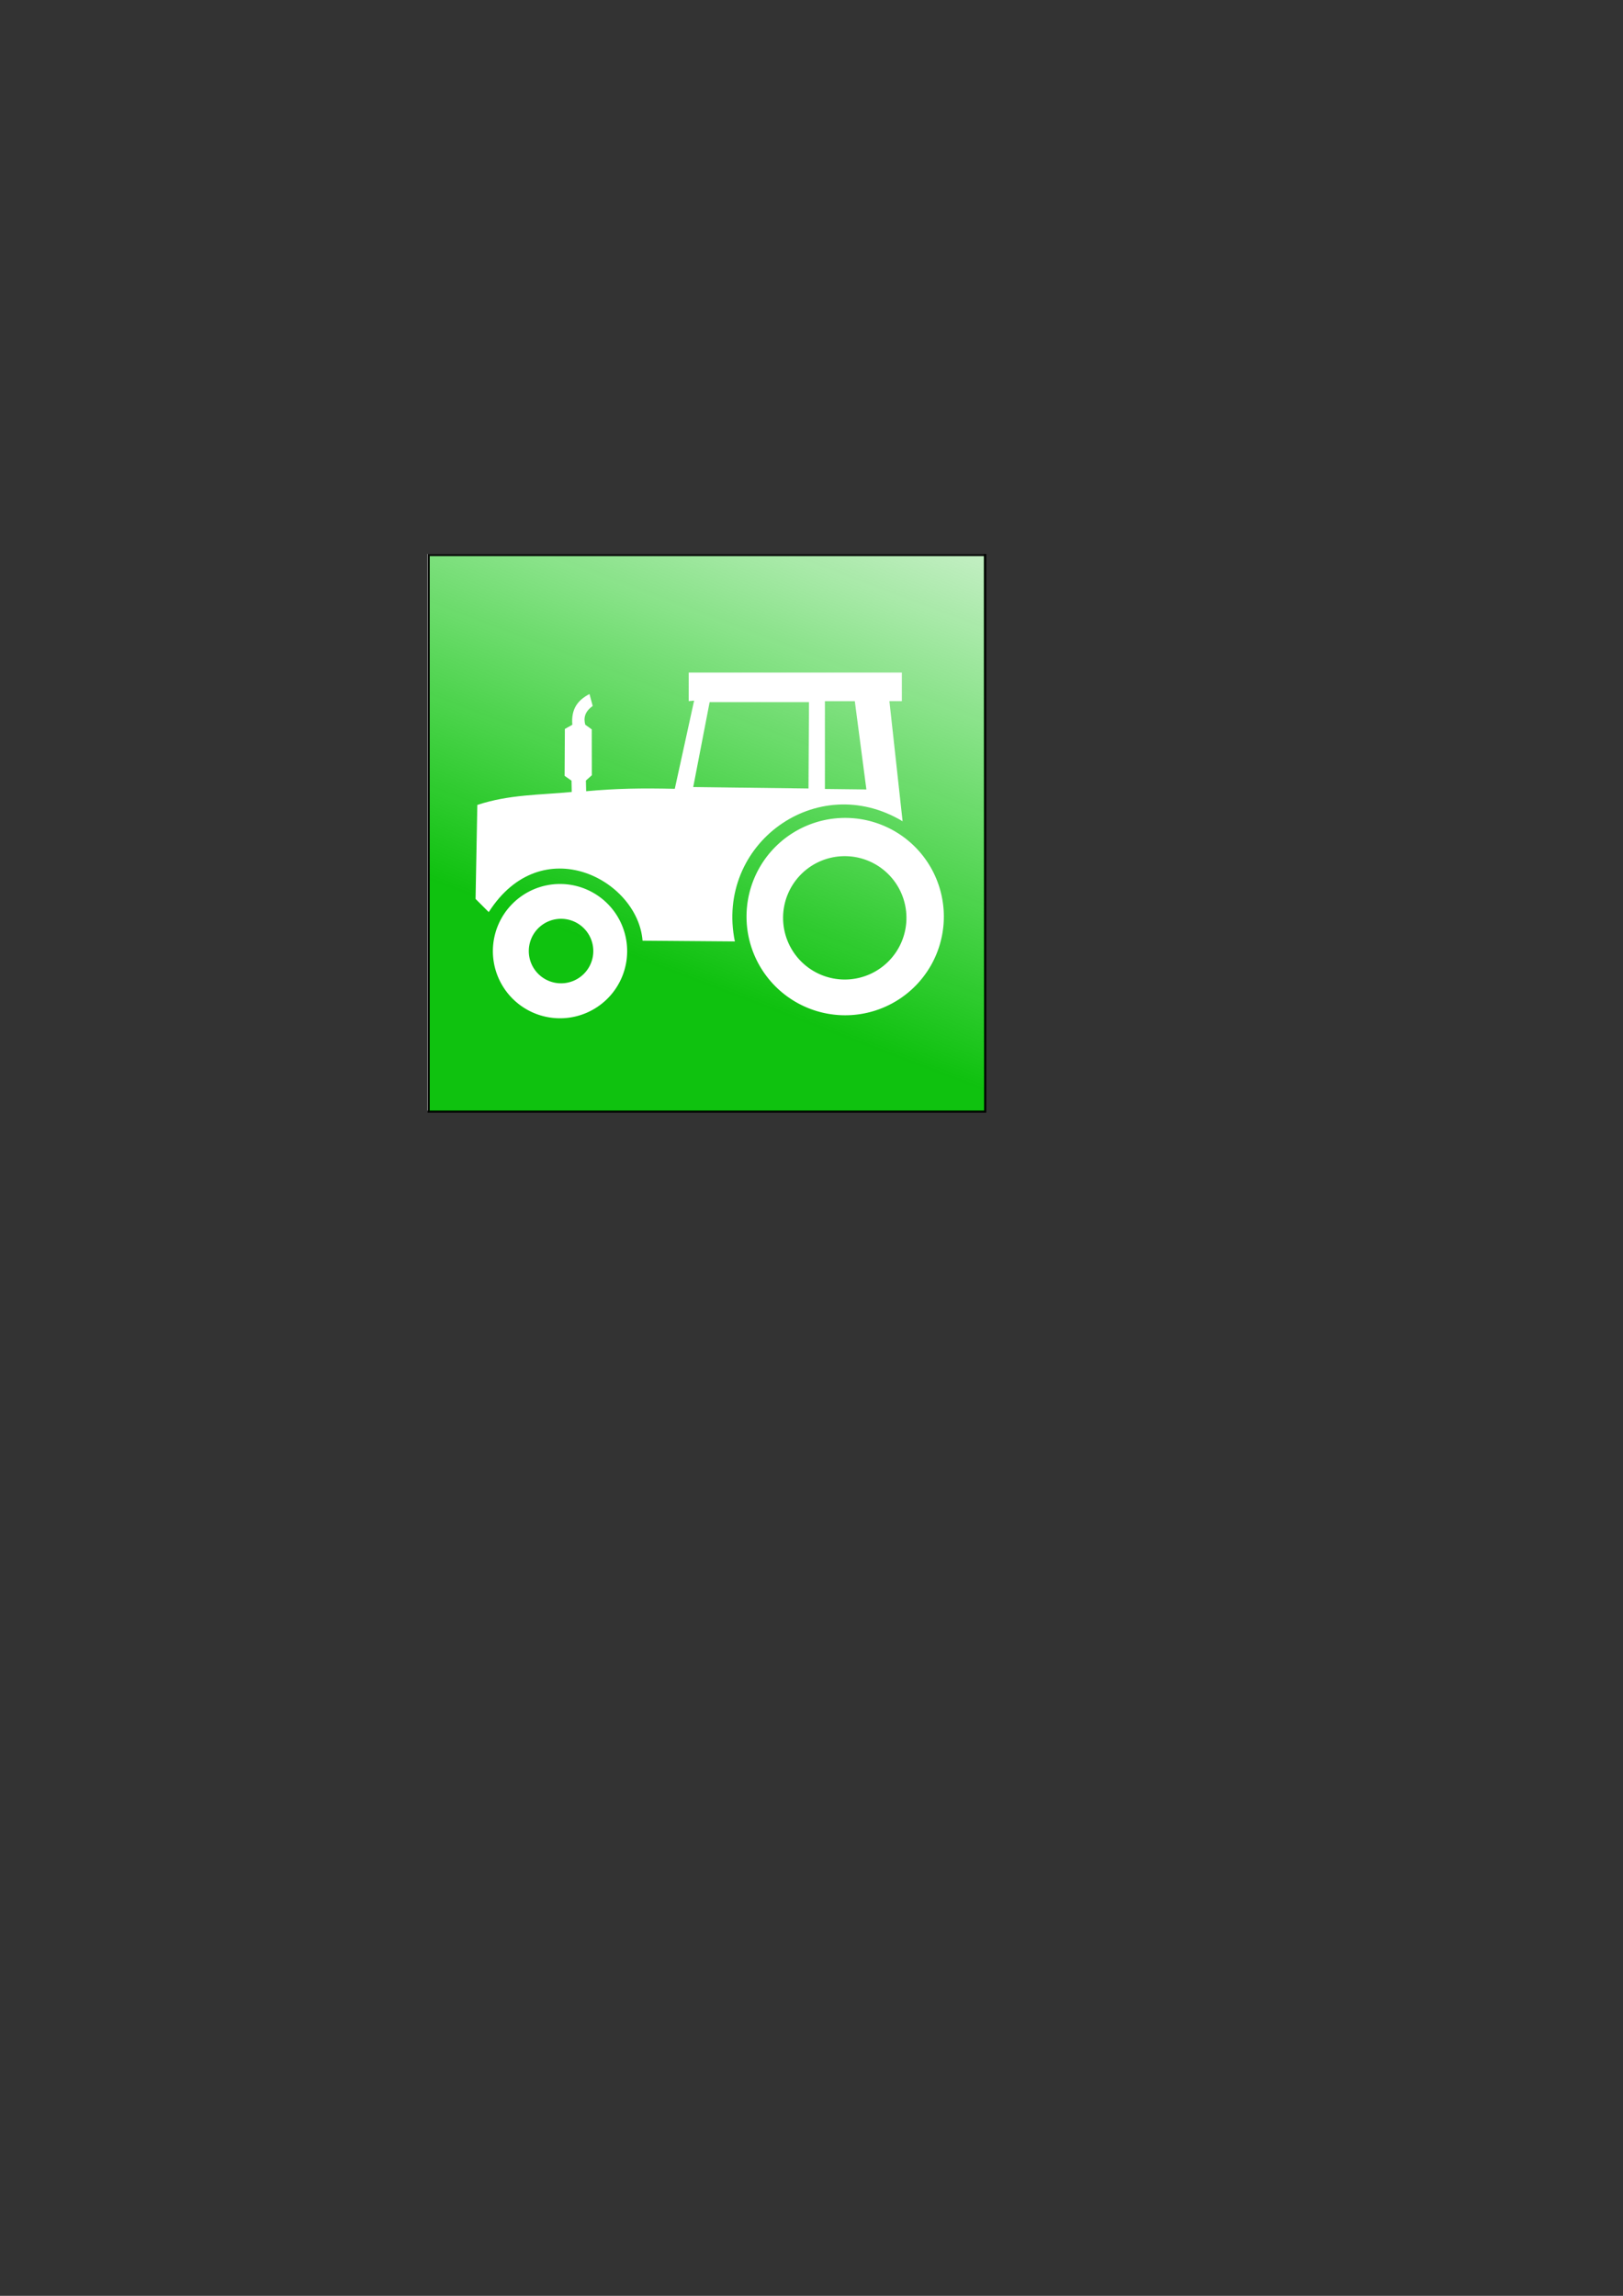 <?xml version="1.0" encoding="UTF-8" standalone="no"?>
<!-- Created with Inkscape (http://www.inkscape.org/) -->

<svg
   xmlns:dc="http://purl.org/dc/elements/1.1/"
   xmlns:cc="http://creativecommons.org/ns#"
   xmlns:rdf="http://www.w3.org/1999/02/22-rdf-syntax-ns#"
   xmlns:svg="http://www.w3.org/2000/svg"
   xmlns="http://www.w3.org/2000/svg"
   xmlns:xlink="http://www.w3.org/1999/xlink"
   xmlns:sodipodi="http://sodipodi.sourceforge.net/DTD/sodipodi-0.dtd"
   xmlns:inkscape="http://www.inkscape.org/namespaces/inkscape"
   width="210mm"
   height="297mm"
   viewBox="0 0 744.094 1052.362"
   id="svg4391"
   version="1.1"
   inkscape:version="0.91 r13725"
   inkscape:export-filename="/Users/peterson/Developer/cordova/AgrizApp/resources/icon.png"
   inkscape:export-xdpi="67.423027"
   inkscape:export-ydpi="67.423027"
   sodipodi:docname="icon.svg">
  <rect x="0" y="0" width="744.094" height="1052.362" fill="#333333" stroke="none"/>
  <defs
     id="defs4393">
    <linearGradient
       inkscape:collect="always"
       id="linearGradient4192">
      <stop
         style="stop-color:#00be00;stop-opacity:1"
         offset="0"
         id="stop4194" />
      <stop
         style="stop-color:#00d300;stop-opacity:0;"
         offset="1"
         id="stop4196" />
    </linearGradient>
    <linearGradient
       inkscape:collect="always"
       xlink:href="#linearGradient4192"
       id="linearGradient4198"
       x1="319.275"
       y1="450.086"
       x2="424.62"
       y2="172.807"
       gradientUnits="userSpaceOnUse" />
  </defs>
  <sodipodi:namedview
     id="base"
     pagecolor="#ffffff"
     bordercolor="#666666"
     borderopacity="1.0"
     inkscape:pageopacity="0.0"
     inkscape:pageshadow="2"
     inkscape:zoom="0.61670782"
     inkscape:cx="372.04724"
     inkscape:cy="526.1811"
     inkscape:document-units="px"
     inkscape:current-layer="layer1"
     showgrid="false"
     inkscape:window-width="1440"
     inkscape:window-height="851"
     inkscape:window-x="0"
     inkscape:window-y="0"
     inkscape:window-maximized="1" />
  <g
     inkscape:label="Camada 1"
     inkscape:groupmode="layer"
     id="layer1">
    <rect
       style="opacity:0.96;fill:#ffffff;fill-opacity:1;stroke:none;stroke-opacity:1"
       id="rect6547-9"
       width="255.146"
       height="255.146"
       x="195.893"
       y="253.937"
       inkscape:export-xdpi="67.423027"
       inkscape:export-ydpi="67.423027" />
    <rect
       style="opacity:0.94;fill:url(#linearGradient4198);fill-opacity:1;stroke:#000000;stroke-opacity:1"
       id="rect6547"
       width="255.146"
       height="255.146"
       x="196.54"
       y="254.409"
       inkscape:export-xdpi="67.423027"
       inkscape:export-ydpi="67.423027" />
    <g
       id="g4184"
       inkscape:export-xdpi="67.423027"
       inkscape:export-ydpi="67.423027"
       transform="matrix(0.943,0,0,0.943,18.998,28.481)">
      <path
         id="path3534"
         d="m 252.124,399.491 a 32.641,32.641 0 0 0 -32.64,32.64 32.641,32.641 0 0 0 32.64,32.643 32.641,32.641 0 0 0 32.64,-32.643 32.641,32.641 0 0 0 -32.64,-32.64 z m 0.5,16.926 a 15.68,15.68 0 0 1 15.68,15.678 15.68,15.68 0 0 1 -15.68,15.68 15.68,15.68 0 0 1 -15.68,-15.68 15.68,15.68 0 0 1 15.68,-15.678 z"
         style="opacity:1;fill:#ffffff;fill-opacity:1;fill-rule:evenodd;stroke:none;stroke-width:1.177px;stroke-linecap:butt;stroke-linejoin:miter;stroke-opacity:1"
         inkscape:connector-curvature="0" />
      <path
         id="path3534-3"
         d="m 390.766,367.371 a 47.968,47.968 0 0 0 -47.967,47.969 47.968,47.968 0 0 0 47.967,47.967 47.968,47.968 0 0 0 47.967,-47.967 47.968,47.968 0 0 0 -47.967,-47.969 z m -0.203,18.597 a 29.984,29.984 0 0 1 29.984,29.984 29.984,29.984 0 0 1 -29.984,29.984 29.984,29.984 0 0 1 -29.987,-29.984 29.984,29.984 0 0 1 29.987,-29.984 z"
         style="opacity:1;fill:#ffffff;fill-opacity:1;fill-rule:evenodd;stroke:none;stroke-width:1.177px;stroke-linecap:butt;stroke-linejoin:miter;stroke-opacity:1"
         inkscape:connector-curvature="0" />
      <path
         id="path4383"
         d="m 314.689,296.715 0,13.885 2.628,-0.234 -9.392,42.867 c -16.239,-0.374 -28.728,-0.158 -43.091,1.173 l -0.125,-5.193 2.88,-2.57 -0.042,-22.301 -3.153,-2.276 c -0.913,-3.437 -0.156,-6.358 3.611,-9.127 l -1.551,-5.783 c -5.3,2.761 -9.035,6.854 -8.346,14.939 l -3.627,2.042 -0.125,22.79 3.354,2.352 0.107,5.482 c -15.55,1.508 -30.348,1.163 -45.898,6.306 l -0.859,45.688 6.41,6.41 c 25.738,-40.316 72.449,-15.898 74.784,13.888 l 44.871,0.356 c -9.652,-47.296 39.84,-83.43 81.549,-58.402 l -6.41,-58.404 6.054,0 0,-13.888 -103.629,0 z m 66.22,13.911 14.538,0 5.627,42.914 -20.165,-0.234 0,-42.68 z m -56.047,0.471 48.307,0 -0.234,41.975 -56.045,-0.705 7.971,-41.27 z"
         style="opacity:1;fill:#ffffff;fill-opacity:1;fill-rule:evenodd;stroke:none;stroke-width:1px;stroke-linecap:butt;stroke-linejoin:miter;stroke-opacity:1"
         inkscape:connector-curvature="0" />
    </g>
  </g>
</svg>
